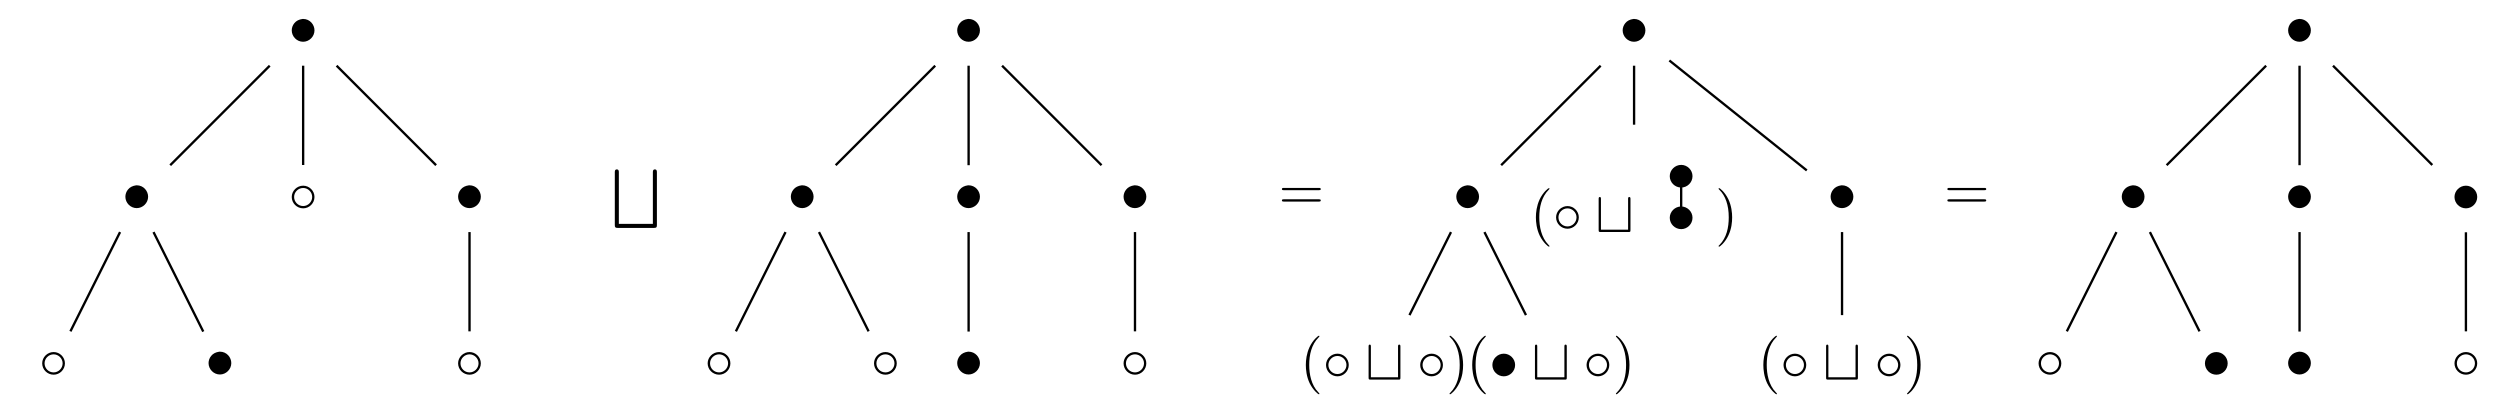 <?xml version="1.0" encoding="UTF-8"?>
<svg xmlns="http://www.w3.org/2000/svg" xmlns:xlink="http://www.w3.org/1999/xlink" width="425.967" height="70.494" viewBox="0 0 425.967 70.494">
<defs>
<g>
<g id="glyph-0-0">
<path d="M 2.328 -4.438 C 1.797 -4.359 1.312 -4.141 0.984 -3.719 C 0.703 -3.375 0.547 -2.938 0.547 -2.5 C 0.547 -1.469 1.406 -0.562 2.484 -0.562 C 3.516 -0.562 4.422 -1.438 4.422 -2.5 C 4.422 -3.469 3.656 -4.453 2.469 -4.453 C 2.422 -4.453 2.375 -4.438 2.328 -4.438 Z M 2.328 -4.438 "/>
</g>
<g id="glyph-1-0">
<path d="M 4.422 -2.5 C 4.422 -3.562 3.531 -4.422 2.5 -4.422 C 1.422 -4.422 0.547 -3.531 0.547 -2.5 C 0.547 -1.438 1.422 -0.562 2.5 -0.562 C 3.531 -0.562 4.422 -1.422 4.422 -2.5 Z M 2.5 -0.953 C 1.625 -0.953 0.953 -1.656 0.953 -2.5 C 0.953 -3.328 1.641 -4.031 2.5 -4.031 C 3.312 -4.031 4.031 -3.344 4.031 -2.5 C 4.031 -1.641 3.312 -0.953 2.5 -0.953 Z M 2.5 -0.953 "/>
</g>
<g id="glyph-1-1">
<path d="M 6.031 -5.609 C 6.031 -5.781 6.031 -5.969 5.828 -5.969 C 5.625 -5.969 5.625 -5.781 5.625 -5.609 L 5.625 -0.406 L 1 -0.406 L 1 -5.609 C 1 -5.781 1 -5.969 0.812 -5.969 C 0.609 -5.969 0.609 -5.781 0.609 -5.609 L 0.609 -0.359 C 0.609 -0.047 0.641 0 0.969 0 L 5.672 0 C 6 0 6.031 -0.031 6.031 -0.359 Z M 6.031 -5.609 "/>
</g>
<g id="glyph-1-2">
<path d="M 4.422 -2.5 C 4.422 -3.562 3.531 -4.422 2.5 -4.422 C 1.422 -4.422 0.547 -3.531 0.547 -2.5 C 0.547 -1.438 1.422 -0.562 2.5 -0.562 C 3.531 -0.562 4.422 -1.422 4.422 -2.5 Z M 4.422 -2.5 "/>
</g>
<g id="glyph-2-0">
<path d="M 7.25 9.969 C 7.672 9.969 7.734 9.844 7.734 9.484 L 7.734 0.484 C 7.734 0.344 7.734 0 7.391 0 C 7.047 0 7.047 0.328 7.047 0.484 L 7.047 9.281 L 1.25 9.281 L 1.25 0.484 C 1.25 0.344 1.25 0 0.906 0 C 0.562 0 0.562 0.328 0.562 0.484 L 0.562 9.484 C 0.562 9.875 0.656 9.969 1.047 9.969 Z M 7.25 9.969 "/>
</g>
<g id="glyph-3-0">
<path d="M 6.844 -3.266 C 7 -3.266 7.188 -3.266 7.188 -3.453 C 7.188 -3.656 7 -3.656 6.859 -3.656 L 0.891 -3.656 C 0.75 -3.656 0.562 -3.656 0.562 -3.453 C 0.562 -3.266 0.75 -3.266 0.891 -3.266 Z M 6.859 -1.328 C 7 -1.328 7.188 -1.328 7.188 -1.531 C 7.188 -1.719 7 -1.719 6.844 -1.719 L 0.891 -1.719 C 0.75 -1.719 0.562 -1.719 0.562 -1.531 C 0.562 -1.328 0.75 -1.328 0.891 -1.328 Z M 6.859 -1.328 "/>
</g>
<g id="glyph-3-1">
<path d="M 3.297 2.391 C 3.297 2.359 3.297 2.344 3.125 2.172 C 1.891 0.922 1.562 -0.969 1.562 -2.5 C 1.562 -4.234 1.938 -5.969 3.172 -7.203 C 3.297 -7.328 3.297 -7.344 3.297 -7.375 C 3.297 -7.453 3.266 -7.484 3.203 -7.484 C 3.094 -7.484 2.203 -6.797 1.609 -5.531 C 1.109 -4.438 0.984 -3.328 0.984 -2.5 C 0.984 -1.719 1.094 -0.516 1.641 0.625 C 2.25 1.844 3.094 2.5 3.203 2.5 C 3.266 2.5 3.297 2.469 3.297 2.391 Z M 3.297 2.391 "/>
</g>
<g id="glyph-3-2">
<path d="M 2.875 -2.5 C 2.875 -3.266 2.766 -4.469 2.219 -5.609 C 1.625 -6.828 0.766 -7.484 0.672 -7.484 C 0.609 -7.484 0.562 -7.438 0.562 -7.375 C 0.562 -7.344 0.562 -7.328 0.75 -7.141 C 1.734 -6.156 2.297 -4.578 2.297 -2.5 C 2.297 -0.781 1.938 0.969 0.703 2.219 C 0.562 2.344 0.562 2.359 0.562 2.391 C 0.562 2.453 0.609 2.5 0.672 2.5 C 0.766 2.5 1.672 1.812 2.25 0.547 C 2.766 -0.547 2.875 -1.656 2.875 -2.5 Z M 2.875 -2.5 "/>
</g>
</g>
</defs>
<g fill="rgb(0%, 0%, 0%)" fill-opacity="1">
<use xlink:href="#glyph-0-0" x="49.162" y="7.678"/>
</g>
<g fill="rgb(0%, 0%, 0%)" fill-opacity="1">
<use xlink:href="#glyph-0-0" x="20.815" y="36.024"/>
</g>
<g fill="rgb(0%, 0%, 0%)" fill-opacity="1">
<use xlink:href="#glyph-1-0" x="6.641" y="64.406"/>
</g>
<g fill="rgb(0%, 0%, 0%)" fill-opacity="1">
<use xlink:href="#glyph-0-0" x="34.988" y="64.371"/>
</g>
<g fill="rgb(0%, 0%, 0%)" fill-opacity="1">
<use xlink:href="#glyph-1-0" x="49.161" y="36.06"/>
</g>
<g fill="rgb(0%, 0%, 0%)" fill-opacity="1">
<use xlink:href="#glyph-0-0" x="77.508" y="36.024"/>
</g>
<g fill="rgb(0%, 0%, 0%)" fill-opacity="1">
<use xlink:href="#glyph-1-0" x="77.507" y="64.406"/>
</g>
<path fill="none" stroke-width="0.399" stroke-linecap="butt" stroke-linejoin="miter" stroke="rgb(0%, 0%, 0%)" stroke-opacity="1" stroke-miterlimit="10" d="M 50.998 50.997 L 34.045 34.044 " transform="matrix(1, 0, 0, -1, -5.041, 62.192)"/>
<path fill="none" stroke-width="0.399" stroke-linecap="butt" stroke-linejoin="miter" stroke="rgb(0%, 0%, 0%)" stroke-opacity="1" stroke-miterlimit="10" d="M 25.498 22.649 L 17.041 5.735 " transform="matrix(1, 0, 0, -1, -5.041, 62.192)"/>
<path fill="none" stroke-width="0.399" stroke-linecap="butt" stroke-linejoin="miter" stroke="rgb(0%, 0%, 0%)" stroke-opacity="1" stroke-miterlimit="10" d="M 31.197 22.649 L 39.67 5.7 " transform="matrix(1, 0, 0, -1, -5.041, 62.192)"/>
<path fill="none" stroke-width="0.399" stroke-linecap="butt" stroke-linejoin="miter" stroke="rgb(0%, 0%, 0%)" stroke-opacity="1" stroke-miterlimit="10" d="M 56.693 50.997 L 56.693 34.079 " transform="matrix(1, 0, 0, -1, -5.041, 62.192)"/>
<path fill="none" stroke-width="0.399" stroke-linecap="butt" stroke-linejoin="miter" stroke="rgb(0%, 0%, 0%)" stroke-opacity="1" stroke-miterlimit="10" d="M 62.393 50.997 L 79.342 34.044 " transform="matrix(1, 0, 0, -1, -5.041, 62.192)"/>
<path fill="none" stroke-width="0.399" stroke-linecap="butt" stroke-linejoin="miter" stroke="rgb(0%, 0%, 0%)" stroke-opacity="1" stroke-miterlimit="10" d="M 85.041 22.649 L 85.041 5.735 " transform="matrix(1, 0, 0, -1, -5.041, 62.192)"/>
<g fill="rgb(0%, 0%, 0%)" fill-opacity="1">
<use xlink:href="#glyph-2-0" x="104.193" y="28.864"/>
</g>
<g fill="rgb(0%, 0%, 0%)" fill-opacity="1">
<use xlink:href="#glyph-0-0" x="162.547" y="7.678"/>
</g>
<g fill="rgb(0%, 0%, 0%)" fill-opacity="1">
<use xlink:href="#glyph-0-0" x="134.201" y="36.024"/>
</g>
<g fill="rgb(0%, 0%, 0%)" fill-opacity="1">
<use xlink:href="#glyph-1-0" x="120.027" y="64.406"/>
</g>
<g fill="rgb(0%, 0%, 0%)" fill-opacity="1">
<use xlink:href="#glyph-1-0" x="148.374" y="64.406"/>
</g>
<g fill="rgb(0%, 0%, 0%)" fill-opacity="1">
<use xlink:href="#glyph-0-0" x="162.547" y="36.024"/>
</g>
<g fill="rgb(0%, 0%, 0%)" fill-opacity="1">
<use xlink:href="#glyph-0-0" x="162.547" y="64.371"/>
</g>
<g fill="rgb(0%, 0%, 0%)" fill-opacity="1">
<use xlink:href="#glyph-0-0" x="190.894" y="36.024"/>
</g>
<g fill="rgb(0%, 0%, 0%)" fill-opacity="1">
<use xlink:href="#glyph-1-0" x="190.893" y="64.406"/>
</g>
<path fill="none" stroke-width="0.399" stroke-linecap="butt" stroke-linejoin="miter" stroke="rgb(0%, 0%, 0%)" stroke-opacity="1" stroke-miterlimit="10" d="M 164.385 50.997 L 147.432 34.044 " transform="matrix(1, 0, 0, -1, -5.041, 62.192)"/>
<path fill="none" stroke-width="0.399" stroke-linecap="butt" stroke-linejoin="miter" stroke="rgb(0%, 0%, 0%)" stroke-opacity="1" stroke-miterlimit="10" d="M 138.885 22.649 L 130.428 5.735 " transform="matrix(1, 0, 0, -1, -5.041, 62.192)"/>
<path fill="none" stroke-width="0.399" stroke-linecap="butt" stroke-linejoin="miter" stroke="rgb(0%, 0%, 0%)" stroke-opacity="1" stroke-miterlimit="10" d="M 144.584 22.649 L 153.041 5.735 " transform="matrix(1, 0, 0, -1, -5.041, 62.192)"/>
<path fill="none" stroke-width="0.399" stroke-linecap="butt" stroke-linejoin="miter" stroke="rgb(0%, 0%, 0%)" stroke-opacity="1" stroke-miterlimit="10" d="M 170.08 50.997 L 170.08 34.044 " transform="matrix(1, 0, 0, -1, -5.041, 62.192)"/>
<path fill="none" stroke-width="0.399" stroke-linecap="butt" stroke-linejoin="miter" stroke="rgb(0%, 0%, 0%)" stroke-opacity="1" stroke-miterlimit="10" d="M 170.08 22.649 L 170.08 5.7 " transform="matrix(1, 0, 0, -1, -5.041, 62.192)"/>
<path fill="none" stroke-width="0.399" stroke-linecap="butt" stroke-linejoin="miter" stroke="rgb(0%, 0%, 0%)" stroke-opacity="1" stroke-miterlimit="10" d="M 175.779 50.997 L 192.728 34.044 " transform="matrix(1, 0, 0, -1, -5.041, 62.192)"/>
<path fill="none" stroke-width="0.399" stroke-linecap="butt" stroke-linejoin="miter" stroke="rgb(0%, 0%, 0%)" stroke-opacity="1" stroke-miterlimit="10" d="M 198.428 22.649 L 198.428 5.735 " transform="matrix(1, 0, 0, -1, -5.041, 62.192)"/>
<g fill="rgb(0%, 0%, 0%)" fill-opacity="1">
<use xlink:href="#glyph-3-0" x="217.856" y="35.673"/>
</g>
<g fill="rgb(0%, 0%, 0%)" fill-opacity="1">
<use xlink:href="#glyph-0-0" x="275.933" y="7.678"/>
</g>
<g fill="rgb(0%, 0%, 0%)" fill-opacity="1">
<use xlink:href="#glyph-0-0" x="247.587" y="36.024"/>
</g>
<g fill="rgb(0%, 0%, 0%)" fill-opacity="1">
<use xlink:href="#glyph-3-1" x="221.513" y="64.683"/>
</g>
<g fill="rgb(0%, 0%, 0%)" fill-opacity="1">
<use xlink:href="#glyph-1-0" x="225.388" y="64.683"/>
</g>
<g fill="rgb(0%, 0%, 0%)" fill-opacity="1">
<use xlink:href="#glyph-1-1" x="232.581" y="64.683"/>
</g>
<g fill="rgb(0%, 0%, 0%)" fill-opacity="1">
<use xlink:href="#glyph-1-0" x="241.435" y="64.683"/>
</g>
<g fill="rgb(0%, 0%, 0%)" fill-opacity="1">
<use xlink:href="#glyph-3-2" x="246.42" y="64.683"/>
</g>
<g fill="rgb(0%, 0%, 0%)" fill-opacity="1">
<use xlink:href="#glyph-3-1" x="249.86" y="64.683"/>
</g>
<g fill="rgb(0%, 0%, 0%)" fill-opacity="1">
<use xlink:href="#glyph-1-2" x="253.734" y="64.683"/>
</g>
<g fill="rgb(0%, 0%, 0%)" fill-opacity="1">
<use xlink:href="#glyph-1-1" x="260.927" y="64.683"/>
</g>
<g fill="rgb(0%, 0%, 0%)" fill-opacity="1">
<use xlink:href="#glyph-1-0" x="269.781" y="64.683"/>
</g>
<g fill="rgb(0%, 0%, 0%)" fill-opacity="1">
<use xlink:href="#glyph-3-2" x="274.766" y="64.683"/>
</g>
<g fill="rgb(0%, 0%, 0%)" fill-opacity="1">
<use xlink:href="#glyph-3-1" x="260.712" y="39.534"/>
</g>
<g fill="rgb(0%, 0%, 0%)" fill-opacity="1">
<use xlink:href="#glyph-1-0" x="264.587" y="39.534"/>
</g>
<g fill="rgb(0%, 0%, 0%)" fill-opacity="1">
<use xlink:href="#glyph-1-1" x="271.78" y="39.534"/>
</g>
<g fill="rgb(0%, 0%, 0%)" fill-opacity="1">
<use xlink:href="#glyph-1-2" x="283.958" y="39.603"/>
</g>
<g fill="rgb(0%, 0%, 0%)" fill-opacity="1">
<use xlink:href="#glyph-1-2" x="283.958" y="32.516"/>
</g>
<path fill="none" stroke-width="0.399" stroke-linecap="butt" stroke-linejoin="miter" stroke="rgb(0%, 0%, 0%)" stroke-opacity="1" stroke-miterlimit="10" d="M 0 5.733 L 0 1.354 " transform="matrix(1, 0, 0, -1, 286.449, 37.389)"/>
<g fill="rgb(0%, 0%, 0%)" fill-opacity="1">
<use xlink:href="#glyph-3-2" x="292.26" y="39.534"/>
</g>
<g fill="rgb(0%, 0%, 0%)" fill-opacity="1">
<use xlink:href="#glyph-0-0" x="311.366" y="36.024"/>
</g>
<g fill="rgb(0%, 0%, 0%)" fill-opacity="1">
<use xlink:href="#glyph-3-1" x="299.466" y="64.683"/>
</g>
<g fill="rgb(0%, 0%, 0%)" fill-opacity="1">
<use xlink:href="#glyph-1-0" x="303.34" y="64.683"/>
</g>
<g fill="rgb(0%, 0%, 0%)" fill-opacity="1">
<use xlink:href="#glyph-1-1" x="310.533" y="64.683"/>
</g>
<g fill="rgb(0%, 0%, 0%)" fill-opacity="1">
<use xlink:href="#glyph-1-0" x="319.387" y="64.683"/>
</g>
<g fill="rgb(0%, 0%, 0%)" fill-opacity="1">
<use xlink:href="#glyph-3-2" x="324.372" y="64.683"/>
</g>
<path fill="none" stroke-width="0.399" stroke-linecap="butt" stroke-linejoin="miter" stroke="rgb(0%, 0%, 0%)" stroke-opacity="1" stroke-miterlimit="10" d="M 277.771 50.997 L 260.818 34.044 " transform="matrix(1, 0, 0, -1, -5.041, 62.192)"/>
<path fill="none" stroke-width="0.399" stroke-linecap="butt" stroke-linejoin="miter" stroke="rgb(0%, 0%, 0%)" stroke-opacity="1" stroke-miterlimit="10" d="M 252.271 22.649 L 245.197 8.501 " transform="matrix(1, 0, 0, -1, -5.041, 62.192)"/>
<path fill="none" stroke-width="0.399" stroke-linecap="butt" stroke-linejoin="miter" stroke="rgb(0%, 0%, 0%)" stroke-opacity="1" stroke-miterlimit="10" d="M 257.971 22.649 L 265.045 8.501 " transform="matrix(1, 0, 0, -1, -5.041, 62.192)"/>
<path fill="none" stroke-width="0.399" stroke-linecap="butt" stroke-linejoin="miter" stroke="rgb(0%, 0%, 0%)" stroke-opacity="1" stroke-miterlimit="10" d="M 283.467 50.997 L 283.467 40.946 " transform="matrix(1, 0, 0, -1, -5.041, 62.192)"/>
<path fill="none" stroke-width="0.399" stroke-linecap="butt" stroke-linejoin="miter" stroke="rgb(0%, 0%, 0%)" stroke-opacity="1" stroke-miterlimit="10" d="M 289.478 51.887 L 312.893 33.153 " transform="matrix(1, 0, 0, -1, -5.041, 62.192)"/>
<path fill="none" stroke-width="0.399" stroke-linecap="butt" stroke-linejoin="miter" stroke="rgb(0%, 0%, 0%)" stroke-opacity="1" stroke-miterlimit="10" d="M 318.9 22.649 L 318.9 8.501 " transform="matrix(1, 0, 0, -1, -5.041, 62.192)"/>
<g fill="rgb(0%, 0%, 0%)" fill-opacity="1">
<use xlink:href="#glyph-3-0" x="331.242" y="35.673"/>
</g>
<g fill="rgb(0%, 0%, 0%)" fill-opacity="1">
<use xlink:href="#glyph-0-0" x="389.319" y="7.678"/>
</g>
<g fill="rgb(0%, 0%, 0%)" fill-opacity="1">
<use xlink:href="#glyph-0-0" x="360.973" y="36.024"/>
</g>
<g fill="rgb(0%, 0%, 0%)" fill-opacity="1">
<use xlink:href="#glyph-1-0" x="346.799" y="64.406"/>
</g>
<g fill="rgb(0%, 0%, 0%)" fill-opacity="1">
<use xlink:href="#glyph-1-2" x="375.145" y="64.406"/>
</g>
<g fill="rgb(0%, 0%, 0%)" fill-opacity="1">
<use xlink:href="#glyph-0-0" x="389.319" y="36.024"/>
</g>
<g fill="rgb(0%, 0%, 0%)" fill-opacity="1">
<use xlink:href="#glyph-0-0" x="389.319" y="64.371"/>
</g>
<g fill="rgb(0%, 0%, 0%)" fill-opacity="1">
<use xlink:href="#glyph-1-2" x="417.665" y="36.06"/>
</g>
<g fill="rgb(0%, 0%, 0%)" fill-opacity="1">
<use xlink:href="#glyph-1-0" x="417.665" y="64.406"/>
</g>
<path fill="none" stroke-width="0.399" stroke-linecap="butt" stroke-linejoin="miter" stroke="rgb(0%, 0%, 0%)" stroke-opacity="1" stroke-miterlimit="10" d="M 391.158 50.997 L 374.205 34.044 " transform="matrix(1, 0, 0, -1, -5.041, 62.192)"/>
<path fill="none" stroke-width="0.399" stroke-linecap="butt" stroke-linejoin="miter" stroke="rgb(0%, 0%, 0%)" stroke-opacity="1" stroke-miterlimit="10" d="M 365.658 22.649 L 357.201 5.735 " transform="matrix(1, 0, 0, -1, -5.041, 62.192)"/>
<path fill="none" stroke-width="0.399" stroke-linecap="butt" stroke-linejoin="miter" stroke="rgb(0%, 0%, 0%)" stroke-opacity="1" stroke-miterlimit="10" d="M 371.357 22.649 L 379.814 5.735 " transform="matrix(1, 0, 0, -1, -5.041, 62.192)"/>
<path fill="none" stroke-width="0.399" stroke-linecap="butt" stroke-linejoin="miter" stroke="rgb(0%, 0%, 0%)" stroke-opacity="1" stroke-miterlimit="10" d="M 396.853 50.997 L 396.853 34.044 " transform="matrix(1, 0, 0, -1, -5.041, 62.192)"/>
<path fill="none" stroke-width="0.399" stroke-linecap="butt" stroke-linejoin="miter" stroke="rgb(0%, 0%, 0%)" stroke-opacity="1" stroke-miterlimit="10" d="M 396.853 22.649 L 396.853 5.7 " transform="matrix(1, 0, 0, -1, -5.041, 62.192)"/>
<path fill="none" stroke-width="0.399" stroke-linecap="butt" stroke-linejoin="miter" stroke="rgb(0%, 0%, 0%)" stroke-opacity="1" stroke-miterlimit="10" d="M 402.553 50.997 L 419.471 34.079 " transform="matrix(1, 0, 0, -1, -5.041, 62.192)"/>
<path fill="none" stroke-width="0.399" stroke-linecap="butt" stroke-linejoin="miter" stroke="rgb(0%, 0%, 0%)" stroke-opacity="1" stroke-miterlimit="10" d="M 425.201 22.614 L 425.201 5.735 " transform="matrix(1, 0, 0, -1, -5.041, 62.192)"/>
</svg>
